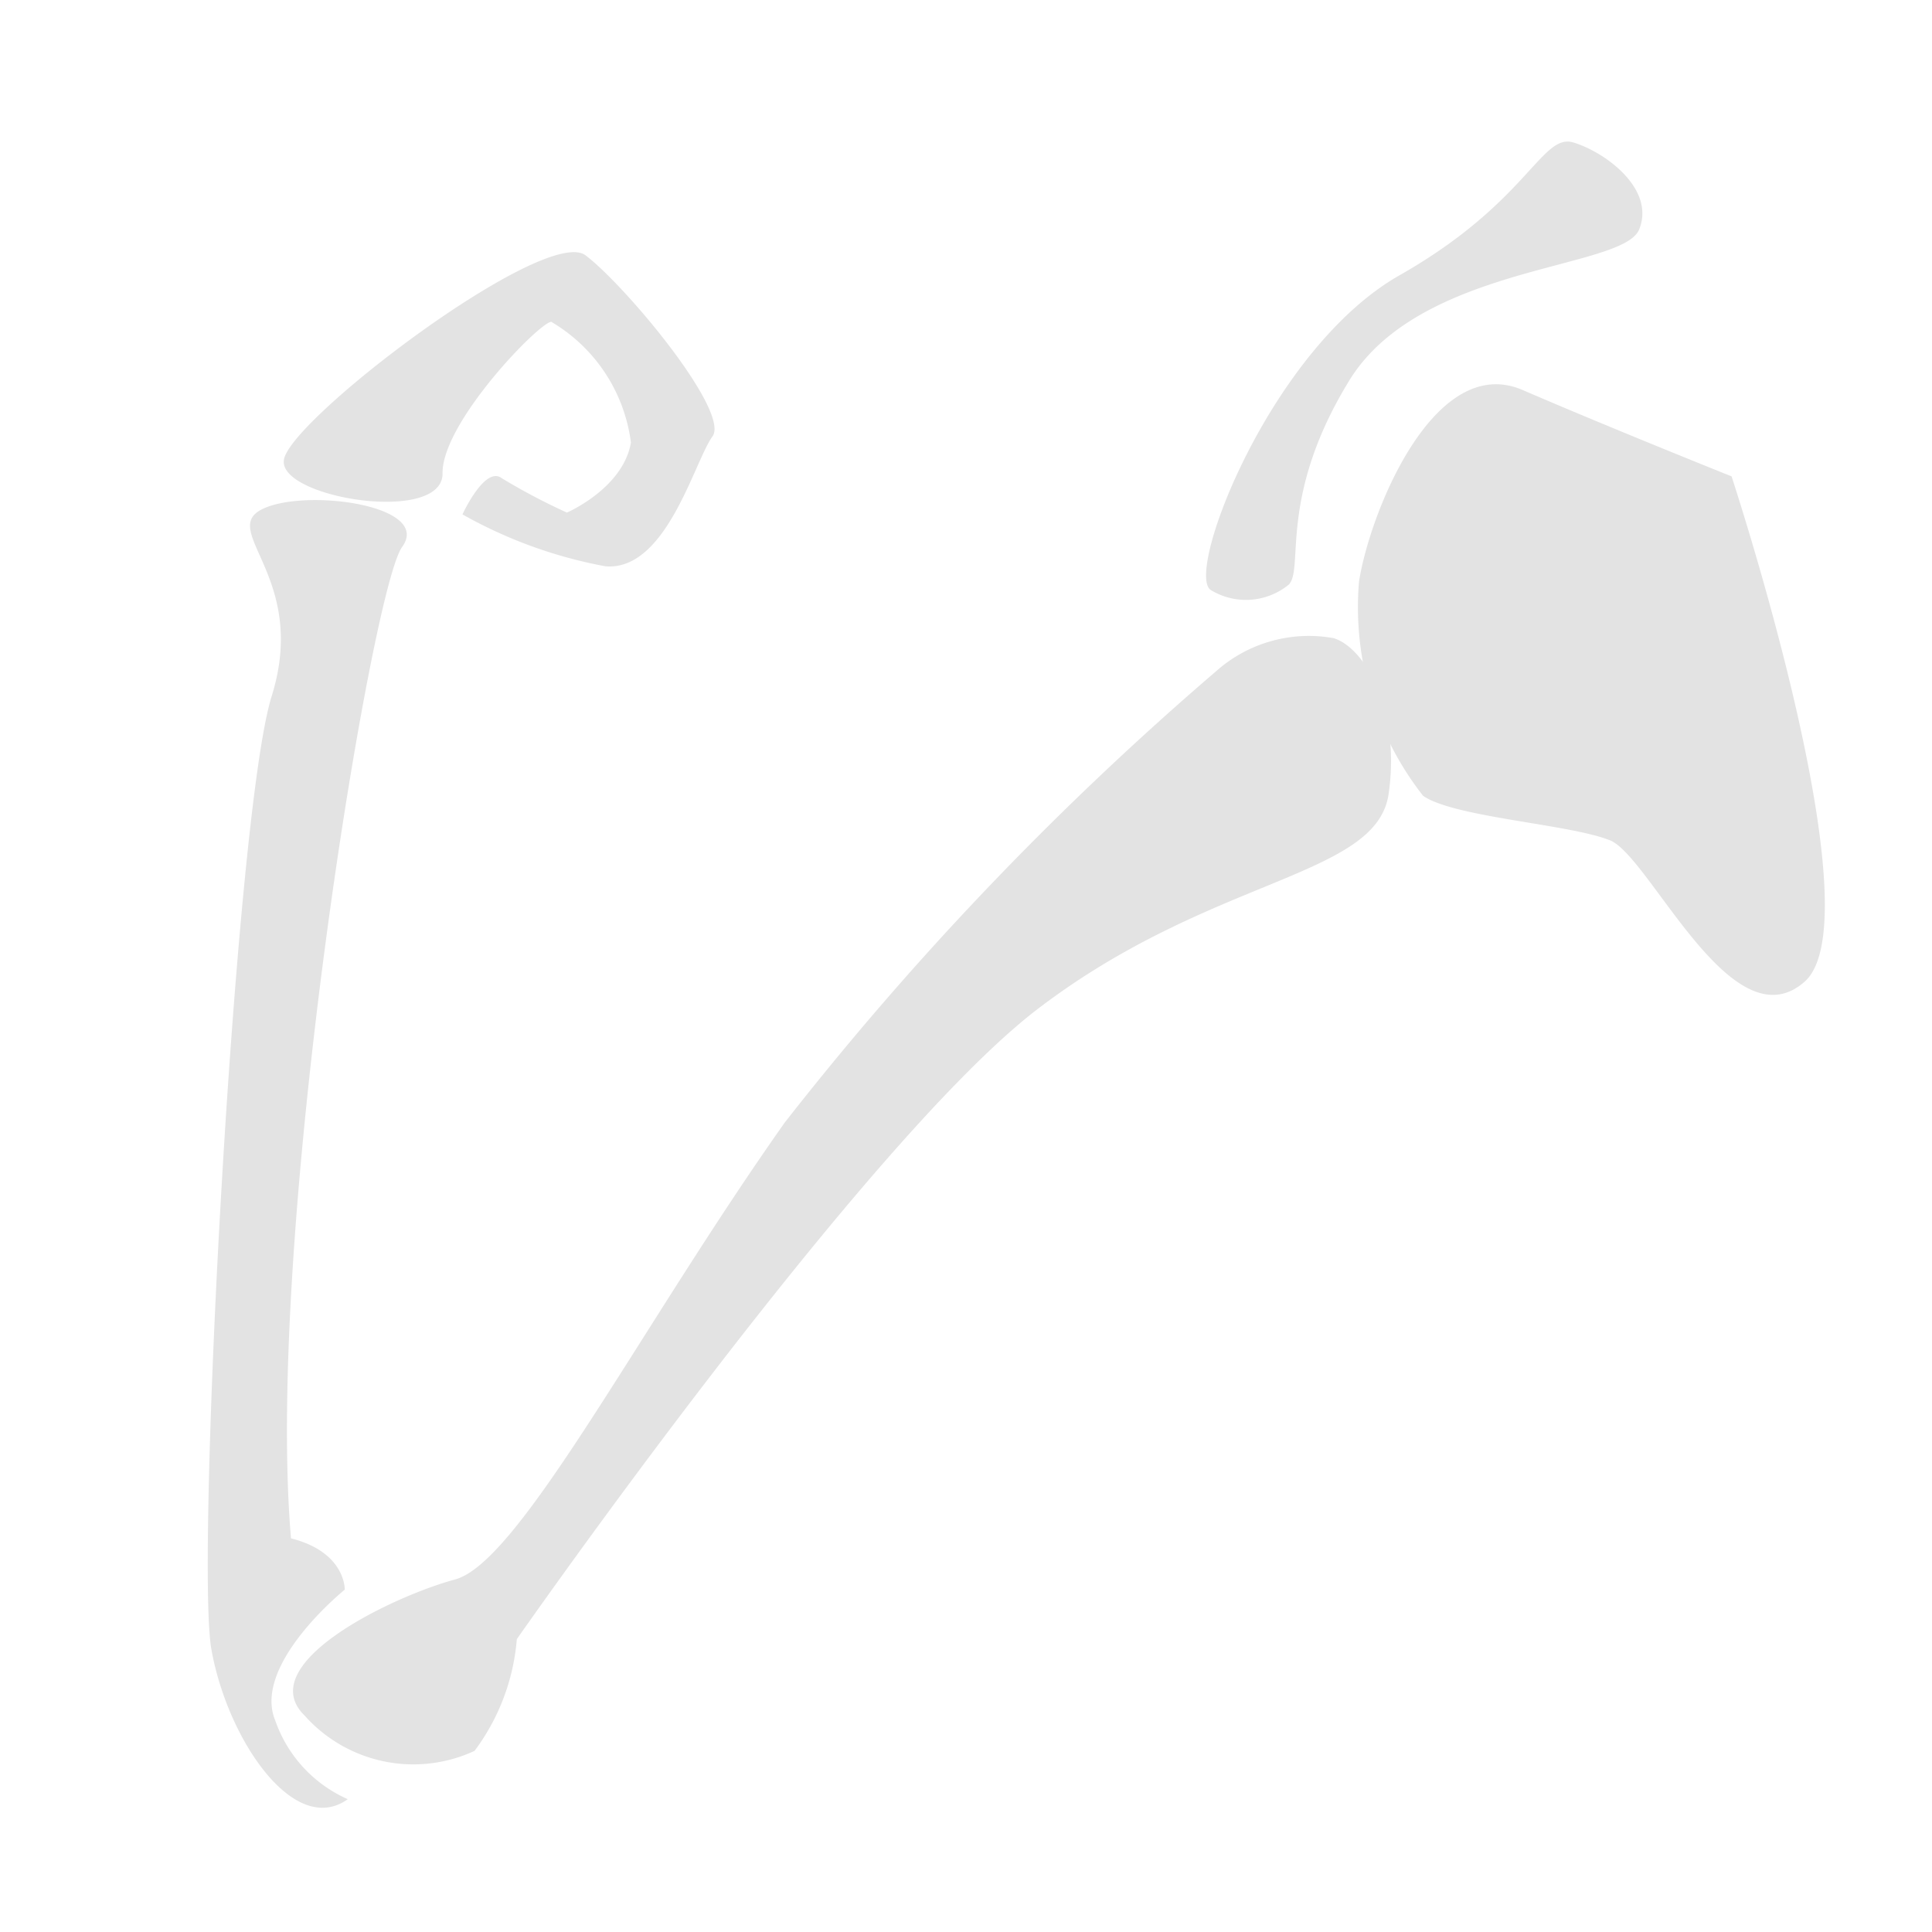 <svg id="Calque_1" data-name="Calque 1" xmlns="http://www.w3.org/2000/svg" viewBox="0 0 32 32"><title>arm_l</title><path d="M20.14,11.12A52.22,52.22,0,0,0,13,18.59C10.59,22,8.61,25.87,7.54,26.16s-3.37,1.41-2.49,2.26A2.41,2.41,0,0,0,7.86,29a3.57,3.57,0,0,0,.7-1.85s5.75-8.24,8.63-10.44S22.8,14.54,23,13.15s-.39-2.42-.91-2.58A2.31,2.31,0,0,0,20.14,11.12Z" style="fill:#e3e3e3"/><path d="M5.76,29.8c-.89.64-2-1-2.26-2.49s.39-13.83,1-15.78S3.64,8.8,4.33,8.44s2.84-.08,2.33.62S4.39,20.47,4.82,25.48c.91.23.89.85.89.85S4.17,27.57,4.56,28.5A2.22,2.22,0,0,0,5.76,29.8Z" style="fill:#e3e3e3"/><path d="M4.7,7.64c0-.62,4.33-3.92,5-3.41s2.4,2.59,2.1,3-.76,2.23-1.77,2.15a7.63,7.63,0,0,1-2.37-.86s.37-.81.65-.6a10.3,10.3,0,0,0,1.08.57s.93-.4,1.06-1.16a2.72,2.72,0,0,0-1.32-2C8.92,5.35,7.32,7,7.33,7.84S4.67,8.26,4.7,7.64Z" style="fill:#e3e3e3"/><path d="M20.05,9.77c-.42-.3,1-4,3.13-5.21s2.35-2.36,2.88-2.2,1.36.77,1.09,1.44-3.62.58-4.8,2.5-.75,3.1-1,3.38A1.12,1.12,0,0,1,20.05,9.77Z" style="fill:#e3e3e3"/><path d="M22.51,9.63c.18-1.15,1.25-3.8,2.71-3.17s3.46,1.43,3.46,1.43,2.41,7.31,1.21,8.37-2.56-2.07-3.22-2.34-2.59-.38-3.1-.74A5.06,5.06,0,0,1,22.51,9.63Z" style="fill:#e3e3e3"/></svg>